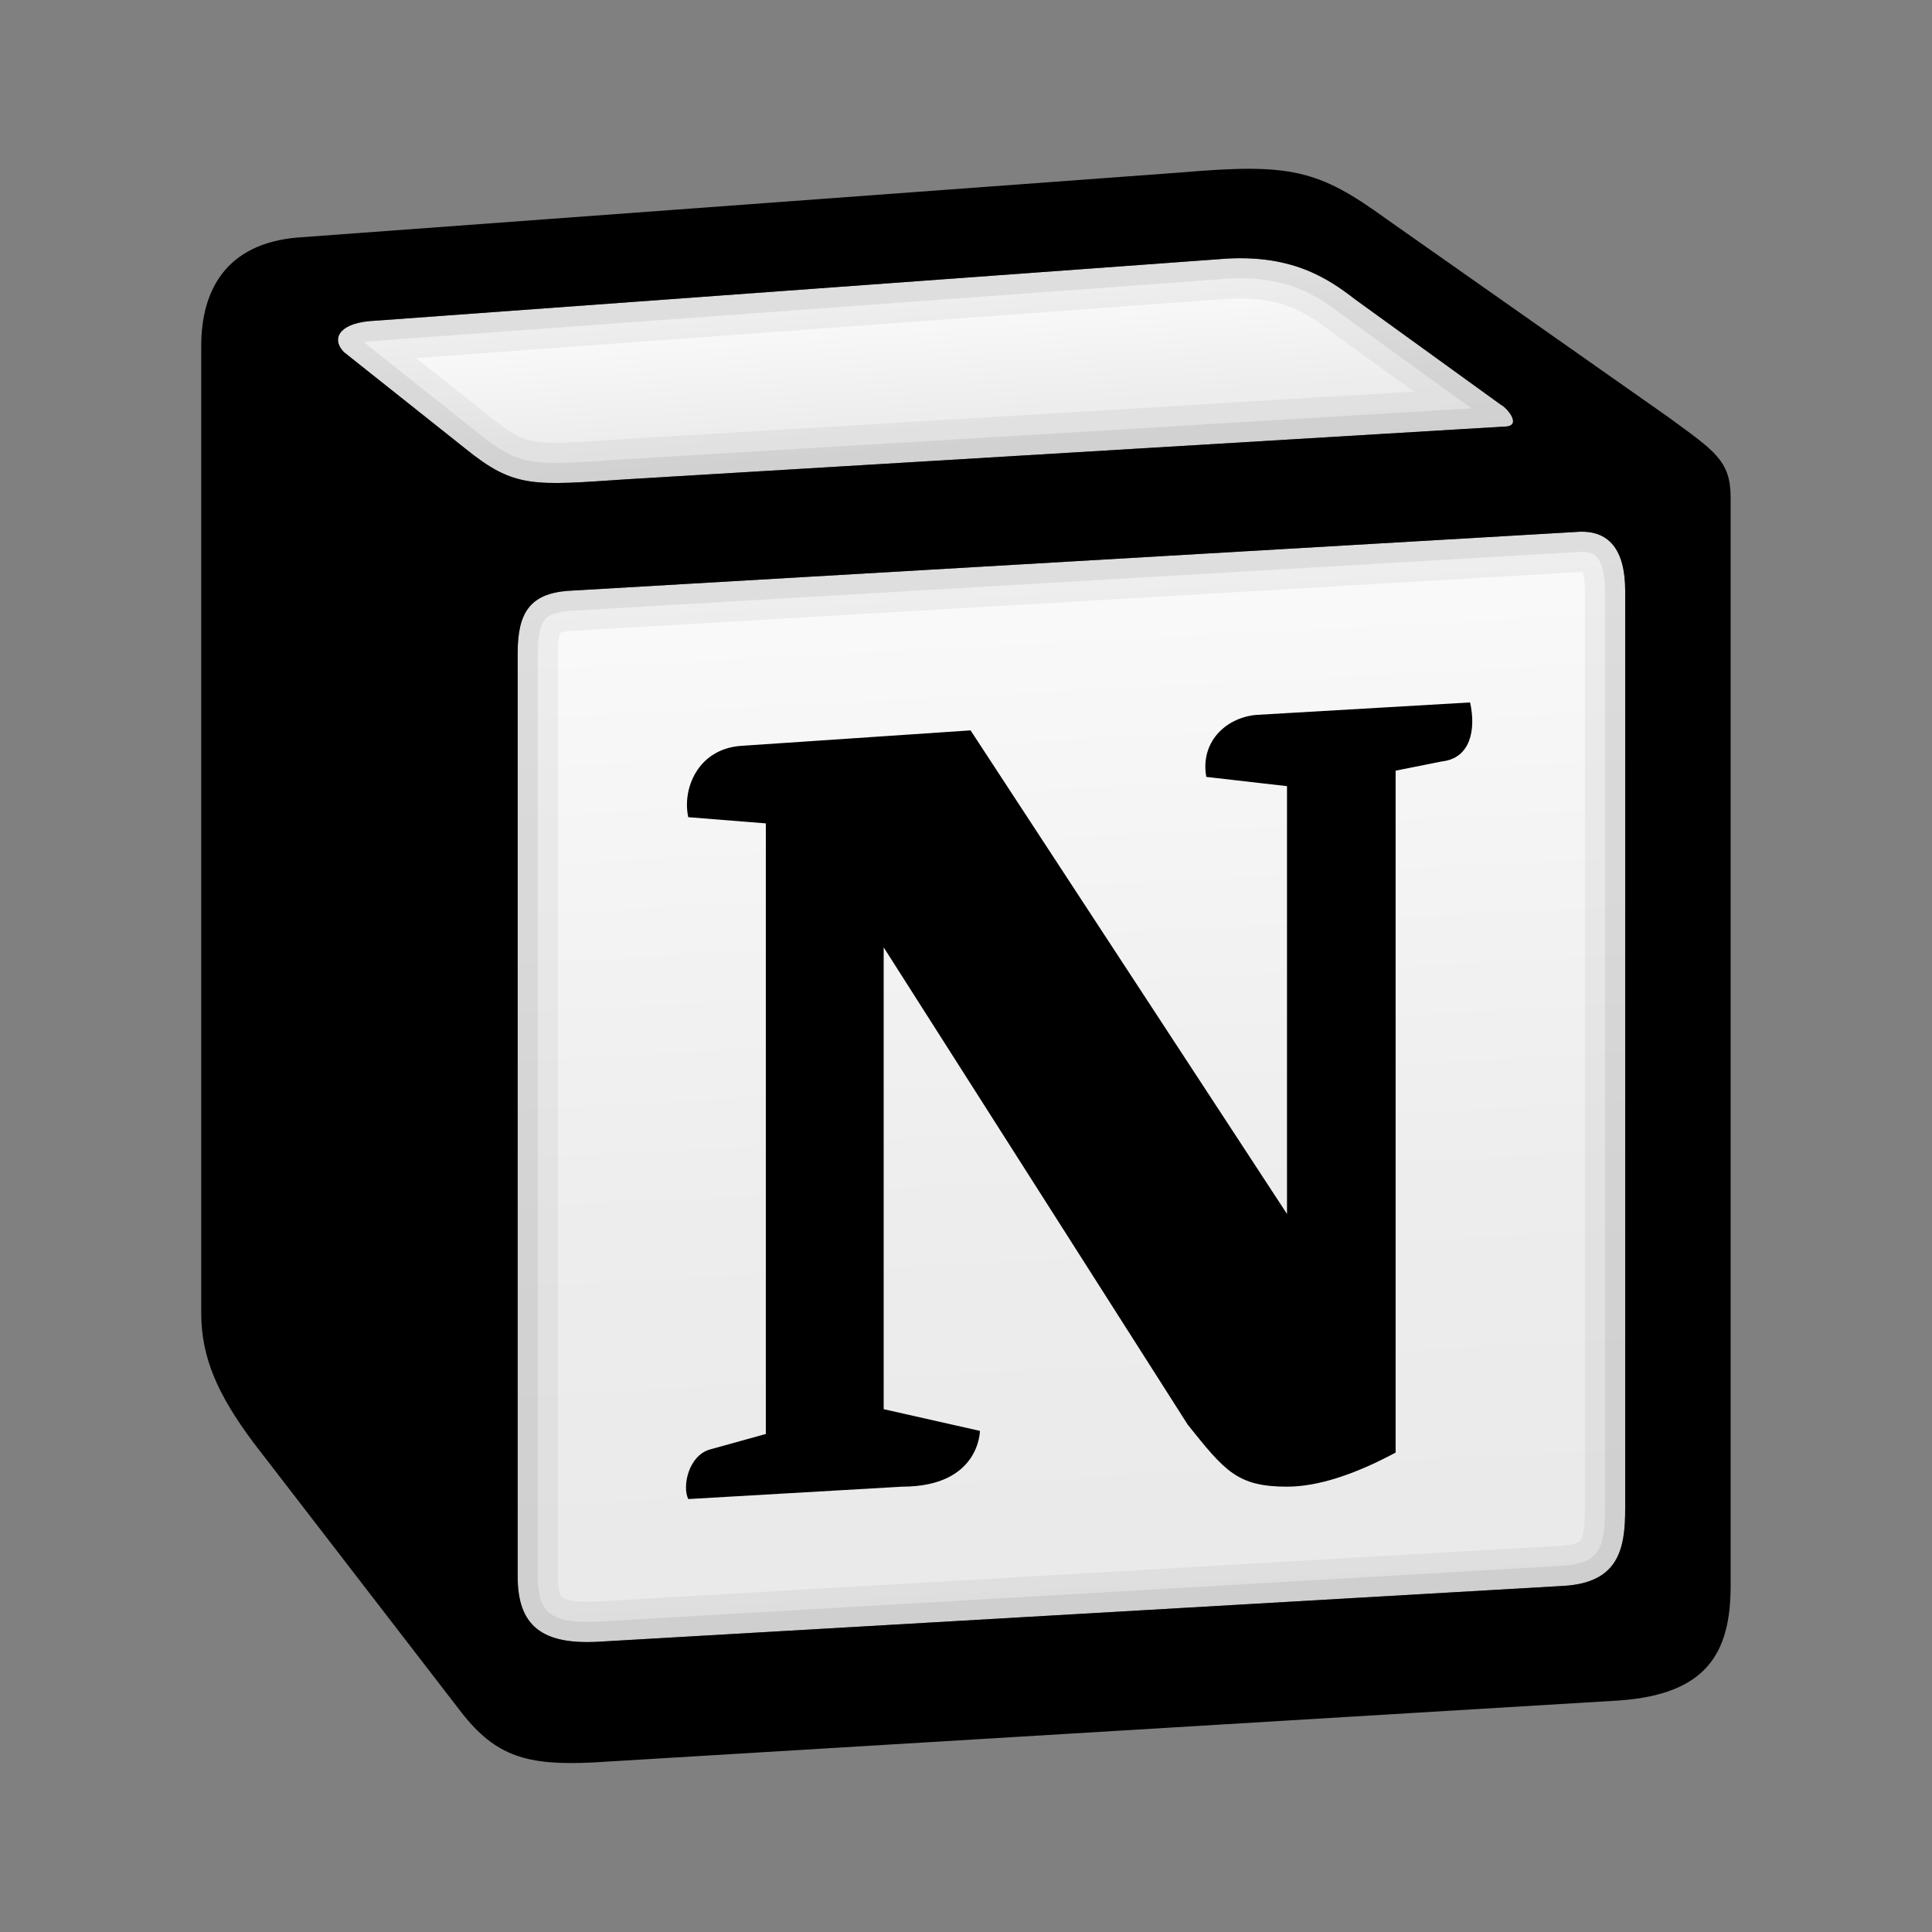 <svg xmlns="http://www.w3.org/2000/svg" xmlns:xlink="http://www.w3.org/1999/xlink" viewBox="0,0,256,256" width="64px" height="64px" fill-rule="none"><rect x="0" y="0" width="256" height="256" fill="#808080" stroke="none"/><defs><linearGradient x1="23.249" y1="12.762" x2="22.844" y2="7.504" gradientUnits="userSpaceOnUse" id="color-1"><stop offset="0" stop-color="#e8e8e8"></stop><stop offset="0.464" stop-color="#ededed"></stop><stop offset="1" stop-color="#fafafb"></stop></linearGradient><linearGradient x1="27.478" y1="43.492" x2="25.961" y2="14.166" gradientUnits="userSpaceOnUse" id="color-2"><stop offset="0" stop-color="#e8e8e8"></stop><stop offset="0.464" stop-color="#ededed"></stop><stop offset="1" stop-color="#fafafb"></stop></linearGradient><linearGradient x1="21.65" y1="4.76" x2="26.605" y2="42.276" gradientUnits="userSpaceOnUse" id="color-3"><stop offset="0" stop-color="#000000"></stop><stop offset="1" stop-color="#000000"></stop></linearGradient></defs><g fill="none" fill-rule="none" stroke="none" stroke-width="none" stroke-linecap="butt" stroke-linejoin="miter" stroke-miterlimit="10" stroke-dasharray="" stroke-dashoffset="0" font-family="none" font-weight="none" font-size="none" text-anchor="none" style="mix-blend-mode: normal"><g transform="scale(5.333,5.333)"><path d="M11.553,11.139c1.232,1.001 1.694,0.925 4.008,0.77l21.812,-1.31c0.463,0 0.078,-0.461 -0.076,-0.538l-3.622,-2.619c-0.694,-0.539 -1.619,-1.156 -3.391,-1.002l-21.12,1.54c-0.77,0.076 -0.924,0.461 -0.617,0.77z" fill="url(#color-1)" fill-rule="evenodd" stroke="none" stroke-width="1"></path><path d="M12.862,16.222v22.95c0,1.233 0.616,1.695 2.004,1.619l23.971,-1.387c1.388,-0.076 1.543,-0.925 1.543,-1.927v-22.796c0,-1 -0.385,-1.54 -1.234,-1.463l-25.05,1.463c-0.925,0.077 -1.234,0.54 -1.234,1.541z" fill="url(#color-2)" fill-rule="evenodd" stroke="none" stroke-width="1"></path><path d="M11.553,11.139c1.232,1.001 1.694,0.925 4.008,0.77l21.812,-1.31c0.463,0 0.078,-0.461 -0.076,-0.538l-3.622,-2.619c-0.694,-0.539 -1.619,-1.156 -3.391,-1.002l-21.12,1.54c-0.77,0.076 -0.924,0.461 -0.617,0.77z" fill="none" fill-rule="nonzero" stroke="#000000" stroke-width="2" opacity="0.05"></path><path d="M11.553,11.139c1.232,1.001 1.694,0.925 4.008,0.77l21.812,-1.31c0.463,0 0.078,-0.461 -0.076,-0.538l-3.622,-2.619c-0.694,-0.539 -1.619,-1.156 -3.391,-1.002l-21.12,1.54c-0.77,0.076 -0.924,0.461 -0.617,0.77z" fill="none" fill-rule="nonzero" stroke="#000000" stroke-width="1" opacity="0.07"></path><path d="M12.862,16.222v22.95c0,1.233 0.616,1.695 2.004,1.619l23.971,-1.387c1.388,-0.076 1.543,-0.925 1.543,-1.927v-22.796c0,-1 -0.385,-1.54 -1.234,-1.463l-25.05,1.463c-0.925,0.077 -1.234,0.54 -1.234,1.541z" fill="none" fill-rule="nonzero" stroke="#000000" stroke-width="2" opacity="0.05"></path><path d="M12.862,16.222v22.95c0,1.233 0.616,1.695 2.004,1.619l23.971,-1.387c1.388,-0.076 1.543,-0.925 1.543,-1.927v-22.796c0,-1 -0.385,-1.54 -1.234,-1.463l-25.05,1.463c-0.925,0.077 -1.234,0.54 -1.234,1.541z" fill="none" fill-rule="nonzero" stroke="#000000" stroke-width="1" opacity="0.07"></path><path d="M11.553,11.139c1.232,1.001 1.694,0.925 4.008,0.77l21.812,-1.31c0.463,0 0.078,-0.461 -0.076,-0.538l-3.622,-2.619c-0.694,-0.539 -1.619,-1.156 -3.391,-1.002l-21.12,1.54c-0.77,0.076 -0.924,0.461 -0.617,0.77zM12.862,16.222v22.95c0,1.233 0.616,1.695 2.004,1.619l23.971,-1.387c1.388,-0.076 1.543,-0.925 1.543,-1.927v-22.796c0,-1 -0.385,-1.54 -1.234,-1.463l-25.05,1.463c-0.925,0.077 -1.234,0.54 -1.234,1.541zM36.526,17.453c0.154,0.694 0,1.387 -0.695,1.465l-1.155,0.23v16.943c-1.003,0.539 -1.928,0.847 -2.698,0.847c-1.234,0 -1.543,-0.385 -2.467,-1.54l-7.555,-11.86v11.475l2.391,0.539c0,0 0,1.386 -1.929,1.386l-5.317,0.308c-0.154,-0.308 0,-1.078 0.539,-1.232l1.388,-0.385v-15.171l-1.927,-0.154c-0.155,-0.694 0.23,-1.694 1.31,-1.772l5.704,-0.385l7.862,12.015v-10.629l-2.005,-0.23c-0.154,-0.848 0.462,-1.464 1.233,-1.54zM7.389,5.902l21.968,-1.618c2.698,-0.231 3.392,-0.076 5.087,1.155l7.013,4.929c1.157,0.848 1.543,1.078 1.543,2.002v27.032c0,1.694 -0.617,2.696 -2.775,2.849l-25.512,1.541c-1.62,0.077 -2.391,-0.154 -3.239,-1.232l-5.164,-6.7c-0.925,-1.233 -1.31,-2.156 -1.31,-3.235v-24.029c0,-1.385 0.617,-2.541 2.389,-2.694z" fill="url(#color-3)" fill-rule="evenodd" stroke="none" stroke-width="1"></path></g></g></svg>